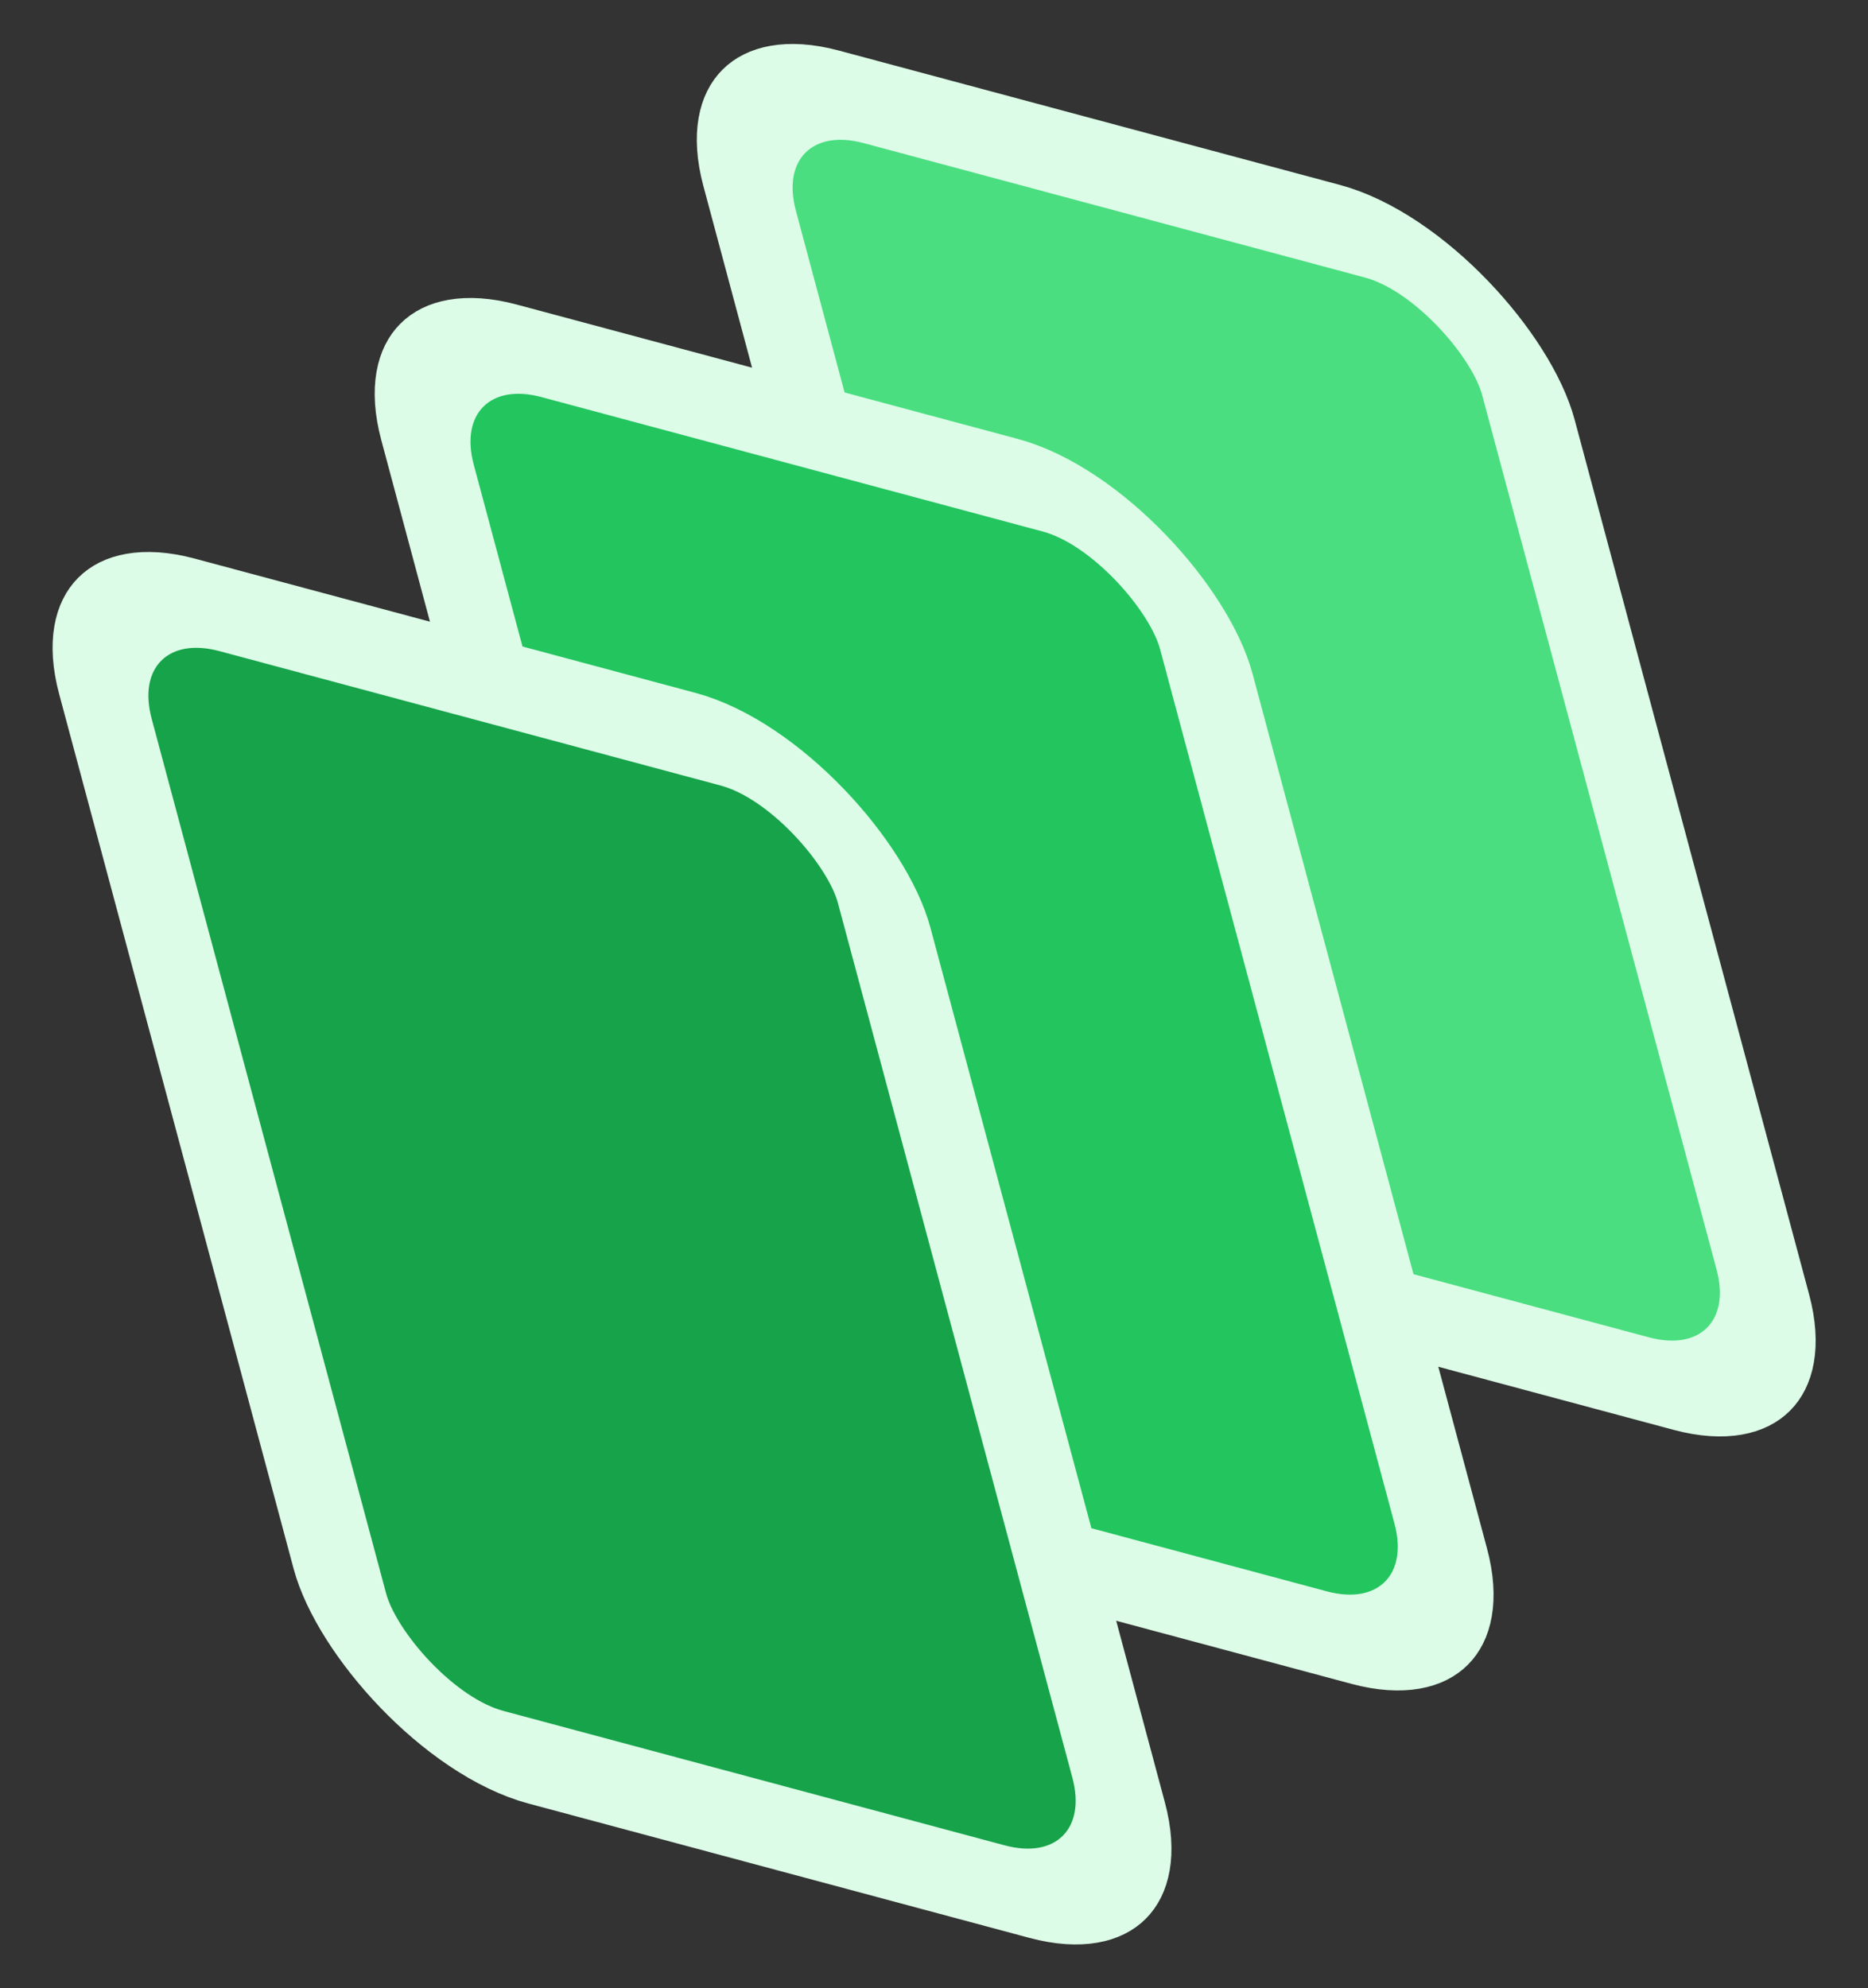 <svg width="78" height="83" viewBox="0 0 78 83" fill="none" xmlns="http://www.w3.org/2000/svg">
<rect x="0" y="0" width="78" height="83" fill="#333333" stroke="none"/>
<rect x="2.449" y="2.449" width="33.661" height="49.801" rx="6" transform="matrix(0.966 0.259 0.259 0.966 26.748 -0.512)" fill="#4ADE80" stroke="#DCFCE7" stroke-width="4"/>
<rect x="2.449" y="2.449" width="33.661" height="49.801" rx="6" transform="matrix(0.966 0.259 0.259 0.966 13.298 10.092)" fill="#22C55E" stroke="#DCFCE7" stroke-width="4"/>
<rect x="2.449" y="2.449" width="33.661" height="49.801" rx="6" transform="matrix(0.966 0.259 0.259 0.966 -0.152 20.696)" fill="#16A34A" stroke="#DCFCE7" stroke-width="4"/>
</svg>
